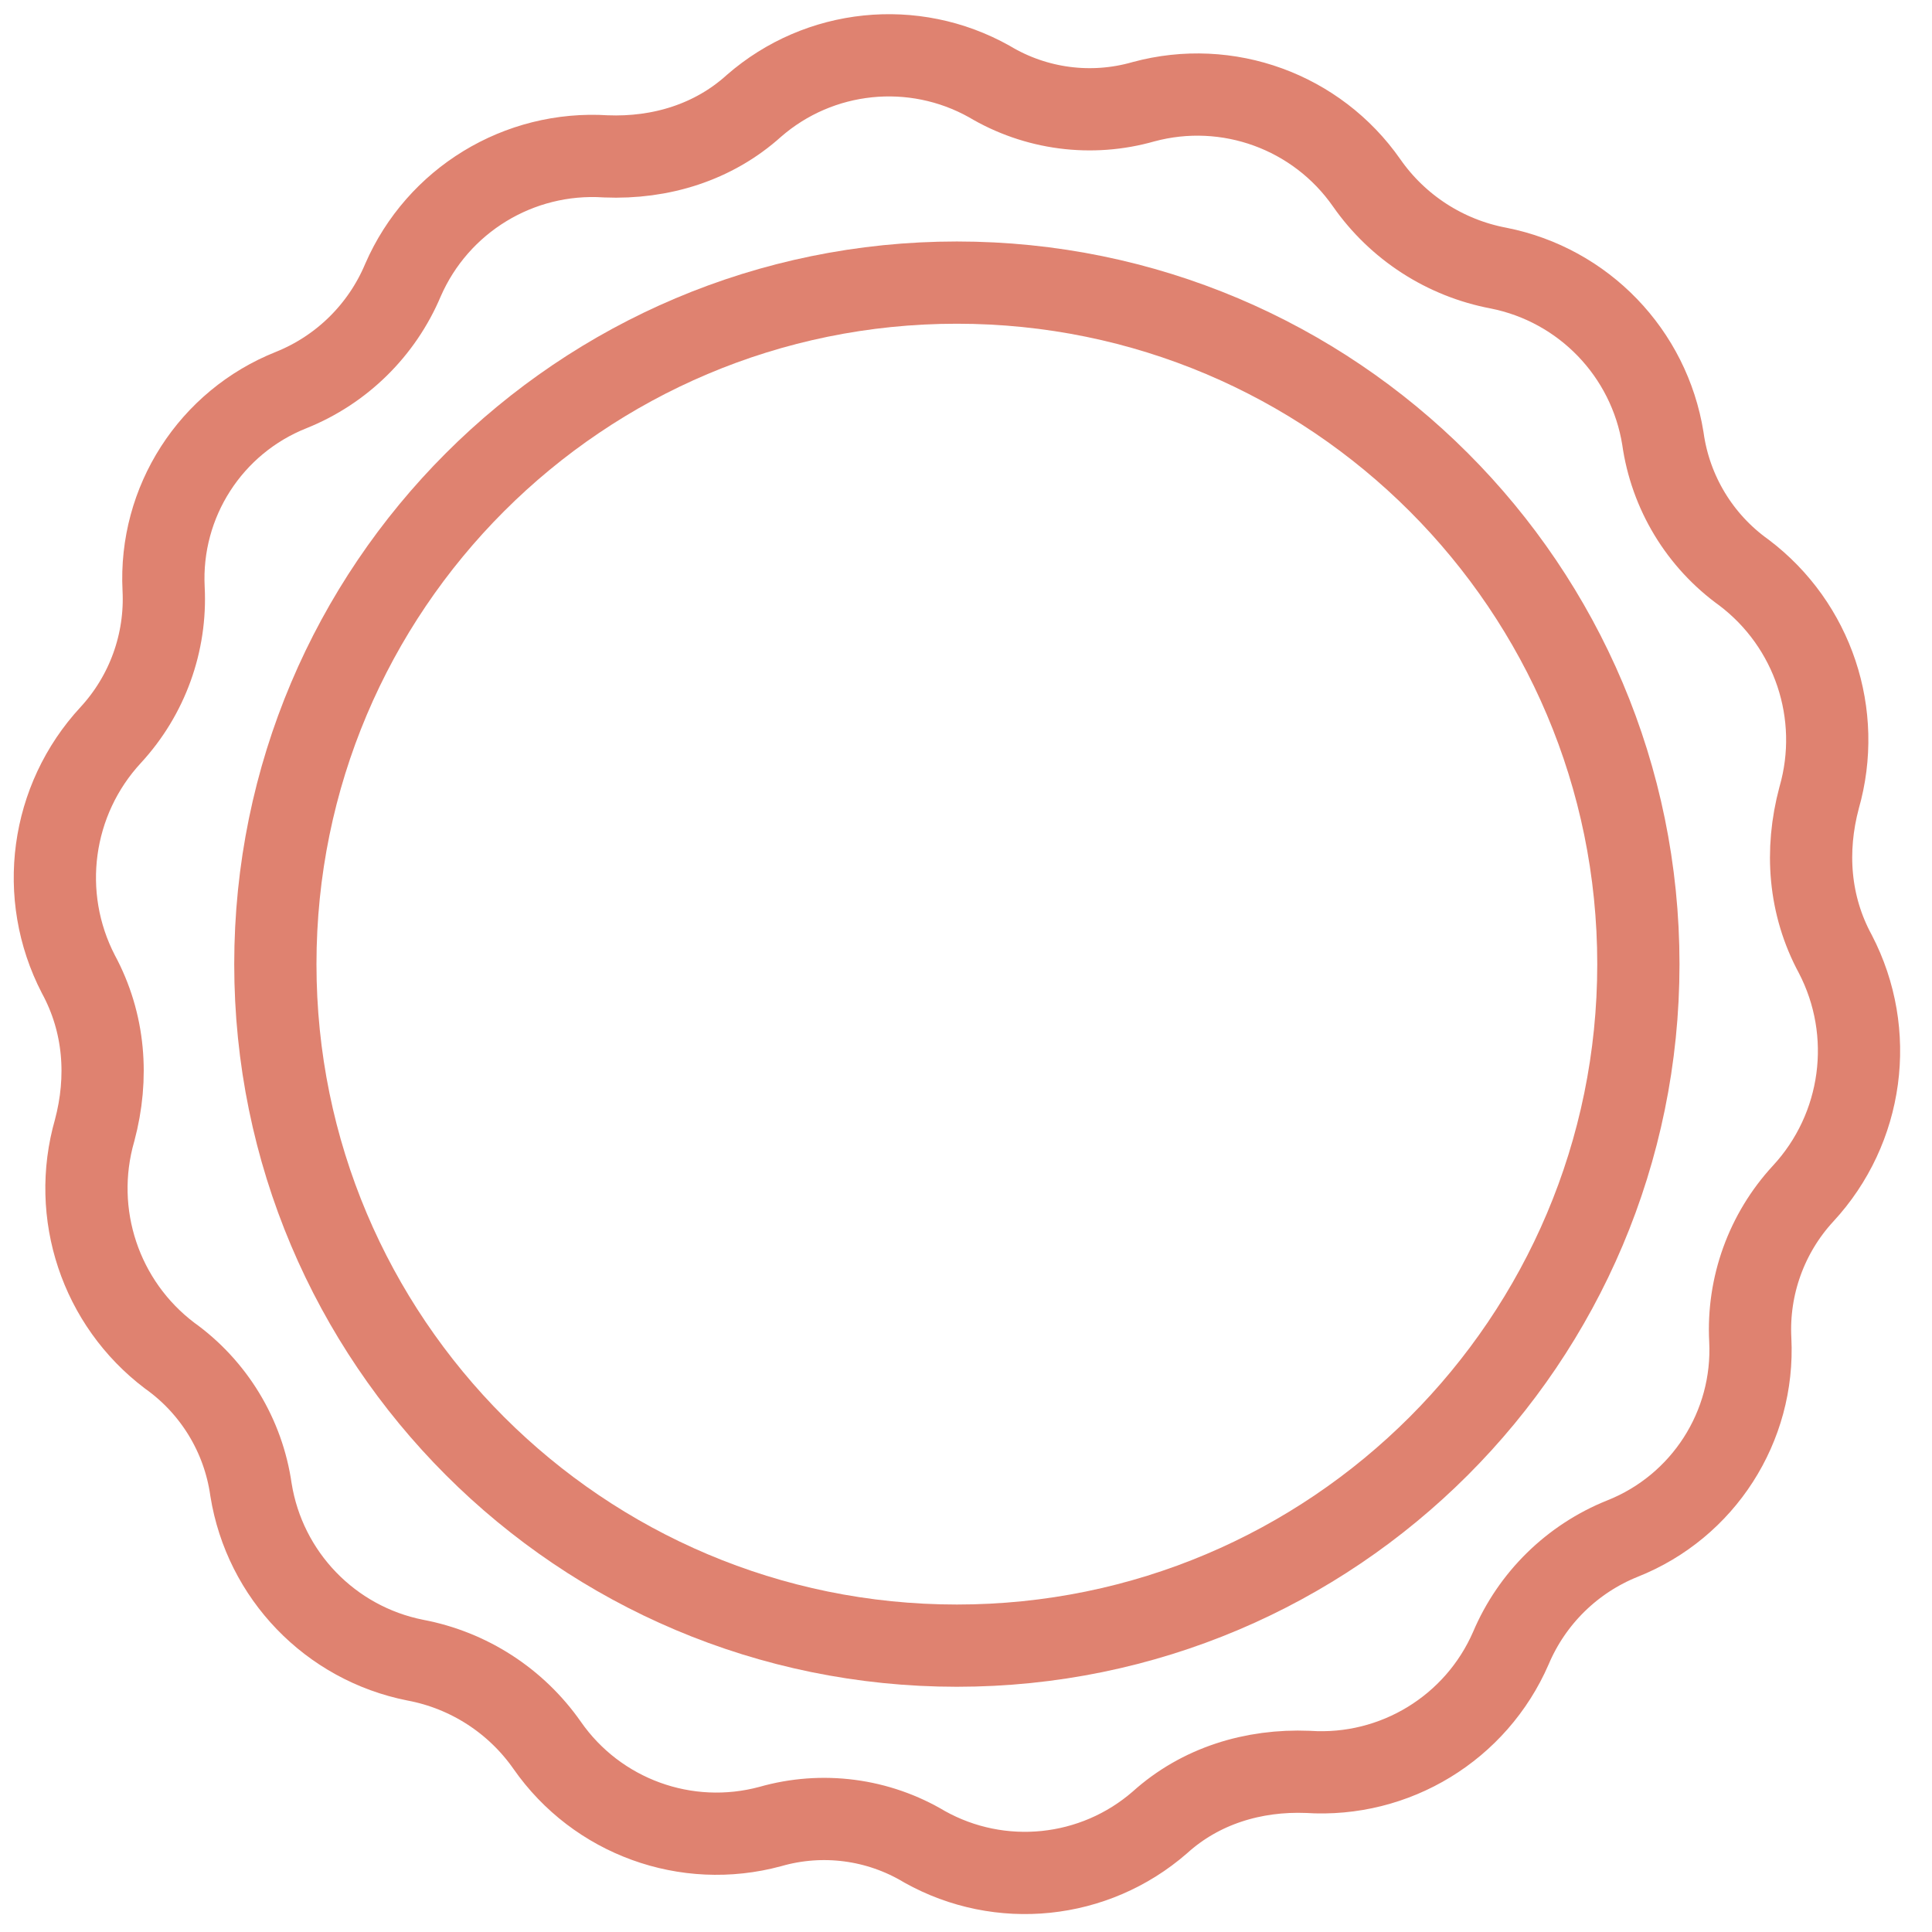 <svg width="148" height="148" viewBox="0 0 148 148" fill="none" xmlns="http://www.w3.org/2000/svg">
<path fill-rule="evenodd" clip-rule="evenodd" d="M140.594 73.082C138.573 69.354 138.272 65.157 139.352 61.115C141.184 54.729 138.897 47.873 133.599 43.864C130.208 41.436 127.962 37.723 127.385 33.593C126.332 27.036 121.309 21.828 114.795 20.538C110.704 19.767 107.077 17.424 104.694 14.011C100.877 8.539 94.037 6.051 87.597 7.793C83.615 8.934 79.339 8.373 75.785 6.245C69.985 2.996 62.769 3.741 57.756 8.107C54.658 10.906 50.609 12.149 46.412 11.978C39.75 11.545 33.532 15.338 30.868 21.46C29.255 25.291 26.179 28.319 22.324 29.872C16.133 32.326 12.195 38.452 12.533 45.103C12.744 49.225 11.287 53.259 8.491 56.295C3.879 61.272 2.885 68.606 6.005 74.631C8.022 78.359 8.328 82.556 7.248 86.598C5.413 92.984 7.698 99.841 12.997 103.849C16.392 106.276 18.644 109.988 19.227 114.12C20.279 120.676 25.3 125.884 31.813 127.175C35.905 127.945 39.532 130.289 41.917 133.702C45.732 139.174 52.571 141.662 59.01 139.92C62.992 138.78 67.269 139.34 70.822 141.469C76.622 144.717 83.838 143.972 88.852 139.606C91.949 136.807 96.002 135.565 100.195 135.735C106.858 136.17 113.077 132.376 115.739 126.254C117.358 122.43 120.435 119.41 124.288 117.864C130.476 115.408 134.414 109.283 134.079 102.633C133.866 98.511 135.323 94.476 138.121 91.441C142.739 86.457 143.729 79.11 140.594 73.082Z" stroke="#DF8270" stroke-width="6.3" stroke-linecap="round" stroke-linejoin="round"/>
<path d="M73.3 126.064C102.133 126.064 125.507 102.69 125.507 73.856C125.507 45.023 102.133 21.649 73.3 21.649C44.467 21.649 21.093 45.023 21.093 73.856C21.093 102.69 44.467 126.064 73.3 126.064Z" stroke="#DF8270" stroke-width="6.3" stroke-linecap="round" stroke-linejoin="round"/>
</svg>
